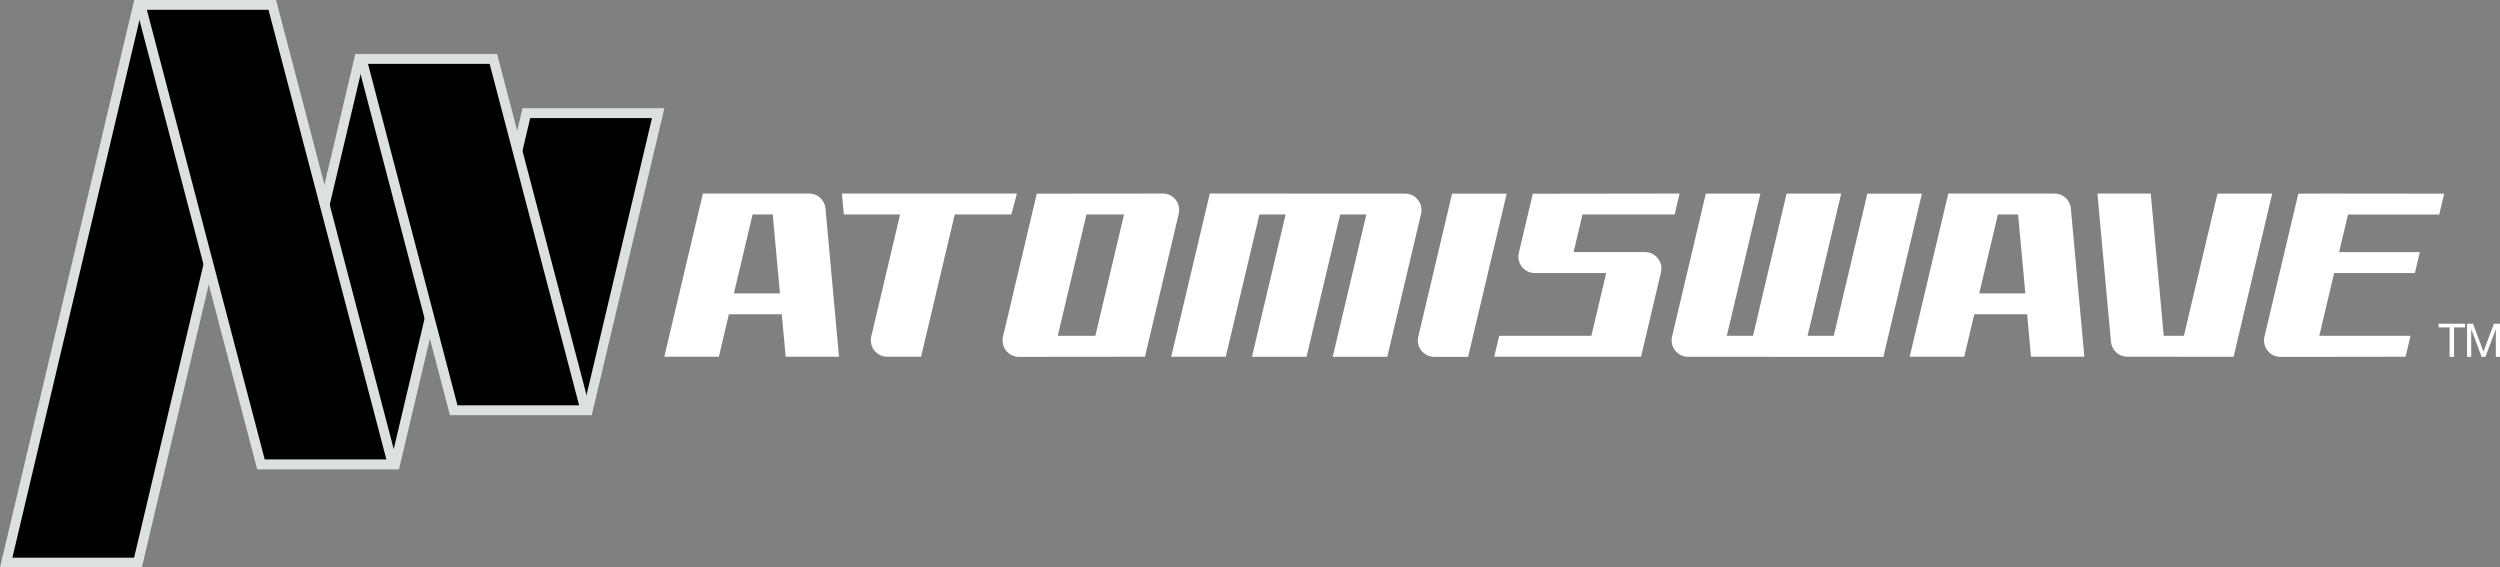 <?xml version="1.0" encoding="utf-8"?>
<!-- Generator: Adobe Illustrator 25.0.0, SVG Export Plug-In . SVG Version: 6.00 Build 0)  -->
<svg version="1.1" id="Layer_1" xmlns="http://www.w3.org/2000/svg" xmlns:xlink="http://www.w3.org/1999/xlink" x="0px" y="0px"
	 viewBox="0 0 3839 871.4" style="enable-background:new 0 0 3839 871.4;" xml:space="preserve">
<rect x="0" y="0" width="3839" height="871.4" fill="#808080" stroke="none"/>
<style type="text/css">
	.st0{fill:#FFFFFF;}
	.st1{fill:url(#SVGID_1_);}
	.st2{fill:url(#SVGID_2_);}
	.st3{fill:#DCE0DF;}
</style>
<g>
	<g>
		<g>
			<polygon points="9.5,863.9 212,7.5 414.4,7.5 211.9,863.9 			"/>
			<path class="st3" d="M404.9,15l-199,841.4H19L217.9,15H404.9 M423.9,0H206.1L0,871.4h217.8L423.9,0L423.9,0z"/>
		</g>
		<g>
			<polygon points="404.4,713.1 551.6,90.6 754,90.6 606.8,713.1 			"/>
			<path class="st3" d="M744.5,98.1L600.8,705.6h-187L557.5,98.1H744.5 M763.5,83.1H545.6L394.9,720.6h217.8L763.5,83.1L763.5,83.1z
				"/>
		</g>
		<g>
			<polygon points="700.4,630 808.3,173.7 1010.7,173.7 902.8,630 			"/>
			<path class="st3" d="M1001.2,181.2L896.9,622.5h-187l104.3-441.2H1001.2 M1020.2,166.2H802.4L690.9,637.5h217.8L1020.2,166.2
				L1020.2,166.2z"/>
		</g>
		<g>
			<polygon points="400.7,713.1 215.8,7.5 418.1,7.5 603,713.1 			"/>
			<path class="st3" d="M412.3,15l181,690.5H406.5L225.5,15H412.3 M423.9,0H206.1l188.8,720.5h217.8L423.9,0L423.9,0z"/>
		</g>
		<g>
			<polygon points="696.7,629.9 555.4,90.6 757.7,90.6 899,629.9 			"/>
			<path class="st3" d="M751.9,98.1l137.4,524.3H702.5L565.1,98.1H751.9 M763.4,83.1H545.6l145.3,554.3h217.8L763.4,83.1L763.4,83.1
				z"/>
		</g>
	</g>
	<g>
		<g>
			<path class="st0" d="M3761.7,502.8h-17v-5.7h40.7v5.7h-17V548h-6.8V502.8z"/>
			<path class="st0" d="M3788.3,497.1h9.3l16,42.8l16.1-42.8h9.3V548h-6.4v-42.3h-0.1l-15.9,42.3h-5.8l-15.9-42.3h-0.1V548h-6.4
				V497.1z"/>
		</g>
		<g>
			<path class="st0" d="M1553,329.3l8.6-32.1h-268.8l3,32.1h86.4l-44.3,187.5c-3.7,15.8,8.3,31,24.5,31h52l51.7-218.5H1553z"/>
			<path class="st0" d="M2867.5,297.4l-51.6,218.3h-40.2l51.6-218.4h-83.8l-51.6,218.4h-40.2l51.6-218.4h-83.8l-51.9,219.6
				c-3.7,15.8,8.3,31,24.5,31l300,0.1l59.2-250.6H2867.5z"/>
			<path class="st0" d="M3405.2,297.3l-51.6,218.4h-31l-19.9-218.5h-81.9l20.8,227.7c1.2,13,12,22.9,25.1,22.9l163.2,0.1l59.3-250.6
				H3405.2z"/>
			<path class="st0" d="M3565.9,297.2l-36.6,0.2L3477.3,517c-3.7,15.8,8.3,31,24.5,31h52l140.2-0.2l7.6-32.1h-140.1l22.8-96.4h124
				l7.6-32.1h-124l13.7-57.8h140.1l7.6-32L3565.9,297.2z"/>
			<path class="st0" d="M1592.1,297.4L1540.2,517c-3.7,15.8,8.3,31,24.5,31l193.5-0.2l51.9-219.6c3.7-15.8-8.3-31-24.5-31
				L1592.1,297.4z M1624.3,515.7l44.1-186.4h57.7l-44.1,186.4H1624.3z"/>
			<path class="st0" d="M1857.8,297.2l-59.3,250.6h83.8l51.7-218.5h40.2l-51.7,218.6h83.8l51.7-218.6h40.2l-51.7,218.6h83.8
				l51.9-219.6c3.7-15.8-8.3-31-24.5-31L1857.8,297.2z"/>
			<path class="st0" d="M2229.8,297.4L2177.9,517c-3.7,15.8,8.3,31,24.5,31h52l59.3-250.6H2229.8z"/>
			<path class="st0" d="M1079.4,297.2l-59.3,250.6h83.8l15.4-65.2h81.2l6,65.2h81.9l-20.8-227.7c-1.2-13-12.1-22.9-25.1-22.9H1079.4
				z M1127,450.5l28.7-121.2h30.9l11.1,121.2H1127z"/>
			<path class="st0" d="M2991.8,297.2l-59.3,250.6h83.8l15.4-65.2h81.2l5.9,65.2h81.9L3180,320.1c-1.2-13-12.1-22.9-25.1-22.9
				H2991.8z M3039.3,450.5l28.7-121.2h31l11.1,121.2H3039.3z"/>
			<path class="st0" d="M2416.4,387.1l13.7-57.8h141.5l7.6-32.1l-225.4,0.3l-21.5,90.8c-3.7,15.8,8.3,31,24.5,31h109.7l-22.8,96.4
				h-141.5l-7.7,32.1H2520l30.6-129.7c3.7-15.8-8.3-31-24.5-31H2416.4z"/>
		</g>
	</g>
</g>
</svg>
